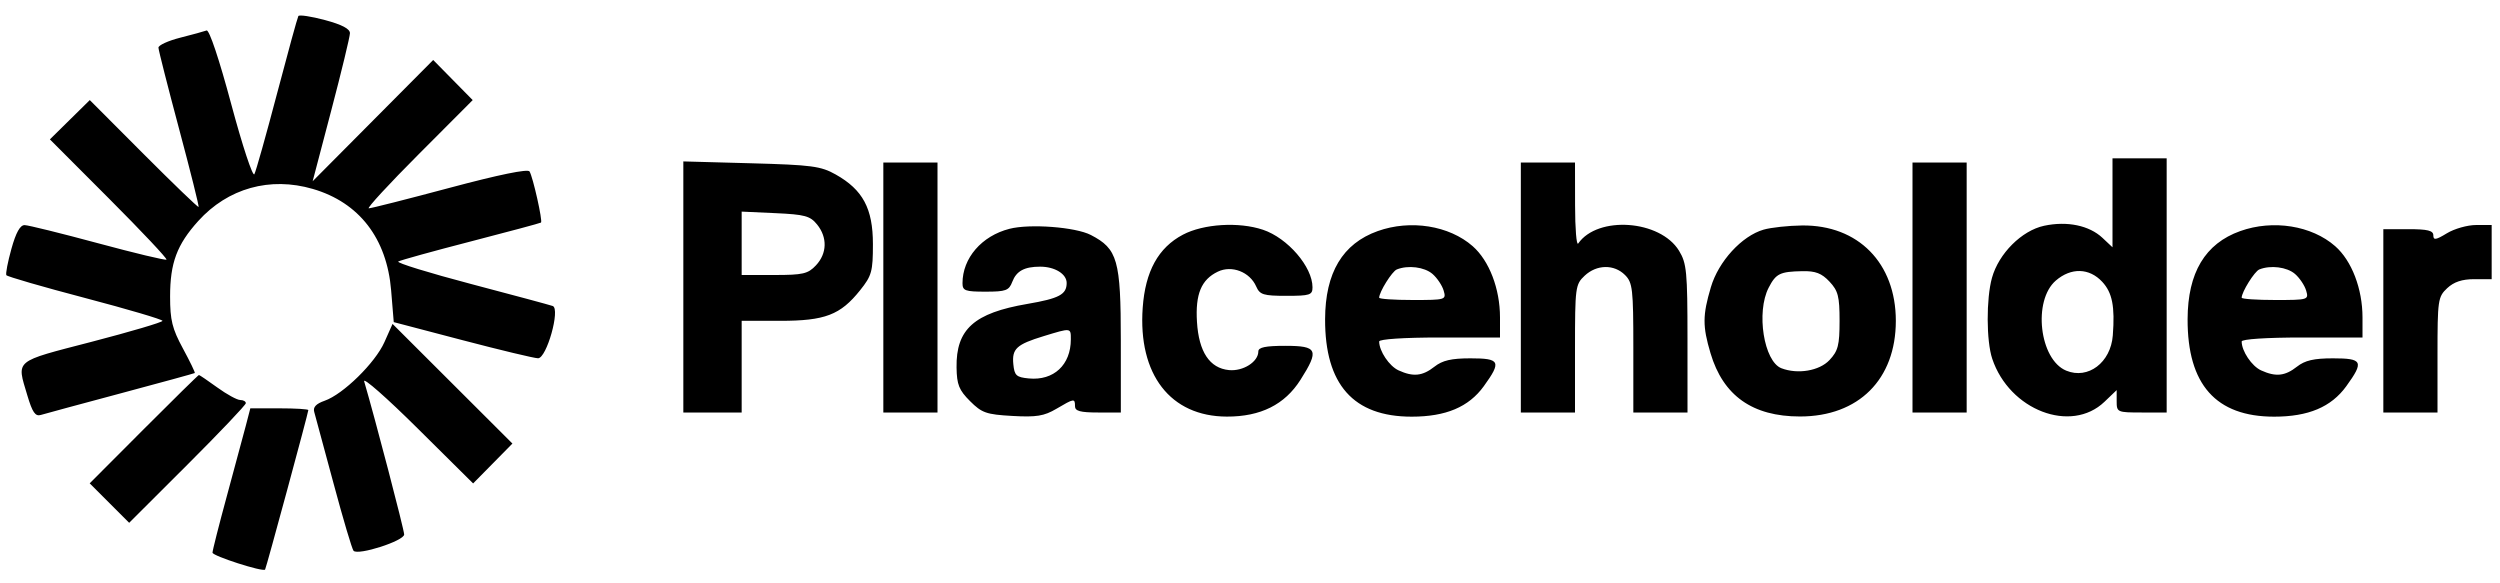 <?xml version="1.0" encoding="UTF-8"?> <svg xmlns="http://www.w3.org/2000/svg" xmlns:xlink="http://www.w3.org/1999/xlink" version="1.1" id="Layer_1" x="0px" y="0px" viewBox="0 0 180 42" style="enable-background:new 0 0 180 42;" xml:space="preserve"><path d="M21.481 1.156 C 21.418 1.263,20.726 3.780,19.944 6.750 C 19.162 9.720,18.429 12.326,18.315 12.542 C 18.201 12.758,17.452 10.491,16.651 7.505 C 15.782 4.262,15.066 2.124,14.873 2.195 C 14.695 2.261,13.841 2.494,12.975 2.714 C 12.109 2.934,11.404 3.257,11.408 3.432 C 11.412 3.607,12.082 6.241,12.896 9.287 C 13.711 12.332,14.342 14.858,14.299 14.901 C 14.256 14.944,12.476 13.230,10.343 11.093 L 6.465 7.206 5.029 8.620 L 3.592 10.035 7.857 14.307 C 10.202 16.656,12.060 18.630,11.986 18.693 C 11.911 18.756,9.690 18.224,7.050 17.511 C 4.410 16.799,2.036 16.212,1.774 16.208 C 1.449 16.203,1.148 16.742,0.822 17.915 C 0.559 18.857,0.395 19.712,0.458 19.813 C 0.520 19.913,3.075 20.654,6.136 21.458 C 9.196 22.263,11.700 23.002,11.700 23.101 C 11.700 23.201,9.405 23.879,6.600 24.609 C 0.947 26.079,1.197 25.871,1.966 28.461 C 2.332 29.692,2.542 29.997,2.941 29.876 C 3.221 29.791,5.813 29.090,8.700 28.318 C 11.588 27.546,13.983 26.889,14.024 26.858 C 14.064 26.827,13.681 26.034,13.172 25.094 C 12.397 23.662,12.247 23.055,12.247 21.346 C 12.247 18.929,12.738 17.613,14.275 15.911 C 16.408 13.551,19.443 12.702,22.526 13.604 C 25.861 14.580,27.854 17.164,28.162 20.911 L 28.350 23.193 33.300 24.492 C 36.023 25.206,38.470 25.793,38.738 25.795 C 39.357 25.801,40.359 22.239,39.797 22.032 C 39.606 21.962,36.964 21.250,33.926 20.450 C 30.888 19.650,28.526 18.921,28.676 18.829 C 28.827 18.737,31.177 18.086,33.900 17.383 C 36.623 16.679,38.896 16.068,38.952 16.025 C 39.085 15.922,38.371 12.739,38.126 12.343 C 38.006 12.148,35.909 12.578,32.394 13.518 C 29.345 14.333,26.717 15.000,26.554 15.000 C 26.392 15.000,28.008 13.247,30.147 11.104 L 34.034 7.207 32.612 5.763 L 31.190 4.319 26.850 8.685 L 22.511 13.050 23.851 7.950 C 24.589 5.145,25.194 2.642,25.196 2.389 C 25.199 2.077,24.615 1.771,23.399 1.445 C 22.408 1.179,21.545 1.049,21.481 1.156 M152.100 14.602 L 152.100 17.805 151.379 17.127 C 150.426 16.232,148.835 15.901,147.177 16.255 C 145.566 16.599,143.908 18.254,143.422 20.004 C 143.003 21.513,143.013 24.551,143.441 25.830 C 144.682 29.537,149.114 31.236,151.523 28.928 L 152.400 28.088 152.400 28.894 C 152.400 29.679,152.447 29.700,154.200 29.700 L 156.000 29.700 156.000 20.550 L 156.000 11.400 154.050 11.400 L 152.100 11.400 152.100 14.602 M49.200 20.661 L 49.200 29.700 51.300 29.700 L 53.400 29.700 53.400 26.400 L 53.400 23.100 56.175 23.100 C 59.405 23.099,60.506 22.678,61.929 20.897 C 62.766 19.850,62.850 19.546,62.850 17.575 C 62.850 15.014,62.127 13.663,60.166 12.561 C 59.101 11.962,58.444 11.875,54.086 11.756 L 49.200 11.622 49.200 20.661 M63.600 20.700 L 63.600 29.700 65.550 29.700 L 67.500 29.700 67.500 20.700 L 67.500 11.700 65.550 11.700 L 63.600 11.700 63.600 20.700 M109.500 20.700 L 109.500 29.700 111.450 29.700 L 113.400 29.700 113.400 25.102 C 113.400 20.684,113.427 20.479,114.094 19.852 C 114.962 19.037,116.215 19.015,117.000 19.800 C 117.548 20.348,117.600 20.800,117.600 25.050 L 117.600 29.700 119.550 29.700 L 121.500 29.700 121.499 24.375 C 121.498 19.563,121.439 18.954,120.892 18.057 C 119.536 15.832,115.036 15.508,113.630 17.533 C 113.508 17.707,113.407 16.466,113.405 14.775 L 113.400 11.700 111.450 11.700 L 109.500 11.700 109.500 20.700 M137.700 20.700 L 137.700 29.700 139.650 29.700 L 141.600 29.700 141.600 20.700 L 141.600 11.700 139.650 11.700 L 137.700 11.700 137.700 20.700 M58.829 16.162 C 59.584 17.094,59.552 18.250,58.748 19.106 C 58.174 19.717,57.814 19.800,55.748 19.800 L 53.400 19.800 53.400 17.518 L 53.400 15.236 55.829 15.347 C 57.944 15.443,58.333 15.548,58.829 16.162 M72.683 16.474 C 70.681 16.986,69.300 18.584,69.300 20.390 C 69.300 20.930,69.491 21.000,70.957 21.000 C 72.424 21.000,72.646 20.918,72.884 20.291 C 73.181 19.512,73.756 19.200,74.894 19.200 C 75.947 19.200,76.800 19.725,76.800 20.374 C 76.800 21.202,76.259 21.490,73.981 21.880 C 70.128 22.538,68.830 23.702,68.872 26.463 C 68.891 27.697,69.047 28.085,69.843 28.881 C 70.692 29.730,71.011 29.842,72.889 29.948 C 74.624 30.046,75.173 29.957,76.061 29.433 C 77.340 28.679,77.400 28.670,77.400 29.250 C 77.400 29.595,77.783 29.700,79.050 29.700 L 80.700 29.700 80.699 24.525 C 80.698 18.721,80.470 17.917,78.541 16.919 C 77.433 16.347,74.154 16.097,72.683 16.474 M85.172 16.896 C 83.397 17.831,82.460 19.533,82.274 22.162 C 81.934 26.964,84.269 29.984,88.330 29.995 C 90.762 30.002,92.502 29.134,93.634 27.348 C 94.998 25.197,94.866 24.900,92.550 24.900 C 91.117 24.900,90.600 25.007,90.600 25.304 C 90.600 26.050,89.502 26.747,88.483 26.646 C 87.094 26.509,86.315 25.336,86.182 23.179 C 86.058 21.176,86.492 20.130,87.684 19.559 C 88.689 19.076,89.985 19.577,90.446 20.626 C 90.708 21.221,90.962 21.300,92.621 21.300 C 94.315 21.300,94.500 21.240,94.500 20.685 C 94.500 19.212,92.713 17.137,90.930 16.541 C 89.191 15.959,86.654 16.116,85.172 16.896 M99.197 16.638 C 96.668 17.539,95.417 19.633,95.407 22.980 C 95.392 27.686,97.446 30.000,101.639 30.000 C 104.101 30.000,105.747 29.306,106.831 27.810 C 108.120 26.030,108.011 25.800,105.872 25.800 C 104.499 25.800,103.855 25.949,103.282 26.400 C 102.418 27.080,101.754 27.148,100.697 26.667 C 100.027 26.361,99.300 25.279,99.300 24.586 C 99.300 24.418,101.093 24.300,103.650 24.300 L 108.000 24.300 108.000 22.853 C 108.000 20.792,107.225 18.772,106.033 17.725 C 104.340 16.239,101.557 15.796,99.197 16.638 M126.980 16.534 C 125.409 16.988,123.734 18.816,123.183 20.679 C 122.583 22.703,122.579 23.484,123.157 25.431 C 124.066 28.492,126.181 29.987,129.600 29.987 C 133.821 29.987,136.500 27.313,136.500 23.100 C 136.500 18.943,133.791 16.188,129.750 16.234 C 128.760 16.245,127.513 16.380,126.980 16.534 M161.297 16.638 C 158.768 17.539,157.517 19.633,157.507 22.980 C 157.492 27.686,159.546 30.000,163.739 30.000 C 166.201 30.000,167.847 29.306,168.931 27.810 C 170.220 26.030,170.111 25.800,167.972 25.800 C 166.599 25.800,165.955 25.949,165.382 26.400 C 164.518 27.080,163.854 27.148,162.797 26.667 C 162.127 26.361,161.400 25.279,161.400 24.586 C 161.400 24.418,163.193 24.300,165.750 24.300 L 170.100 24.300 170.100 22.853 C 170.100 20.792,169.325 18.772,168.133 17.725 C 166.440 16.239,163.657 15.796,161.297 16.638 M176.175 16.797 C 175.379 17.282,175.200 17.309,175.200 16.946 C 175.200 16.601,174.792 16.500,173.400 16.500 L 171.600 16.500 171.600 23.100 L 171.600 29.700 173.550 29.700 L 175.500 29.700 175.500 25.552 C 175.500 21.605,175.533 21.373,176.194 20.752 C 176.679 20.297,177.268 20.100,178.144 20.100 L 179.400 20.100 179.400 18.150 L 179.400 16.200 178.275 16.201 C 177.656 16.202,176.711 16.470,176.175 16.797 M103.141 19.725 C 103.475 20.014,103.836 20.554,103.944 20.925 C 104.136 21.585,104.088 21.600,101.720 21.600 C 100.389 21.600,99.300 21.526,99.300 21.435 C 99.300 21.024,100.226 19.539,100.569 19.401 C 101.380 19.074,102.560 19.223,103.141 19.725 M165.241 19.725 C 165.575 20.014,165.936 20.554,166.044 20.925 C 166.236 21.585,166.188 21.600,163.820 21.600 C 162.489 21.600,161.400 21.526,161.400 21.435 C 161.400 21.024,162.326 19.539,162.669 19.401 C 163.480 19.074,164.660 19.223,165.241 19.725 M131.723 20.275 C 132.346 20.940,132.450 21.342,132.449 23.102 C 132.448 24.859,132.343 25.265,131.722 25.927 C 130.994 26.701,129.439 26.965,128.263 26.514 C 126.998 26.028,126.434 22.471,127.344 20.712 C 127.869 19.696,128.157 19.555,129.773 19.524 C 130.718 19.505,131.160 19.676,131.723 20.275 M151.364 20.294 C 152.086 21.072,152.281 22.064,152.122 24.150 C 151.973 26.105,150.341 27.338,148.766 26.686 C 146.834 25.886,146.347 21.639,148.021 20.199 C 149.123 19.251,150.432 19.288,151.364 20.294 M27.678 24.635 C 27.013 26.129,24.707 28.389,23.374 28.854 C 22.756 29.070,22.525 29.317,22.624 29.658 C 22.703 29.928,23.328 32.242,24.014 34.800 C 24.700 37.358,25.349 39.543,25.455 39.657 C 25.786 40.009,29.100 38.941,29.100 38.482 C 29.100 38.148,27.001 30.117,26.220 27.460 C 26.121 27.124,27.846 28.640,30.053 30.829 L 34.065 34.807 35.479 33.372 L 36.894 31.936 32.578 27.628 L 28.263 23.321 27.678 24.635 M77.100 24.436 C 77.100 26.272,75.867 27.419,74.077 27.248 C 73.175 27.162,73.039 27.038,72.960 26.224 C 72.851 25.111,73.189 24.798,75.150 24.200 C 77.134 23.594,77.100 23.590,77.100 24.436 M10.350 30.900 L 6.458 34.800 7.879 36.221 L 9.300 37.642 13.500 33.450 C 15.810 31.144,17.700 29.155,17.700 29.029 C 17.700 28.903,17.518 28.800,17.295 28.800 C 17.072 28.800,16.331 28.395,15.648 27.900 C 14.964 27.405,14.368 27.000,14.323 27.000 C 14.278 27.000,12.490 28.755,10.350 30.900 M17.692 30.675 C 17.509 31.376,16.897 33.651,16.330 35.729 C 15.764 37.808,15.300 39.636,15.300 39.791 C 15.300 40.028,18.914 41.192,19.086 41.011 C 19.155 40.938,22.200 29.709,22.200 29.527 C 22.200 29.457,21.260 29.400,20.112 29.400 L 18.023 29.400 17.692 30.675 " stroke="none" fill-rule="evenodd" fill="currentColor"></path></svg> 